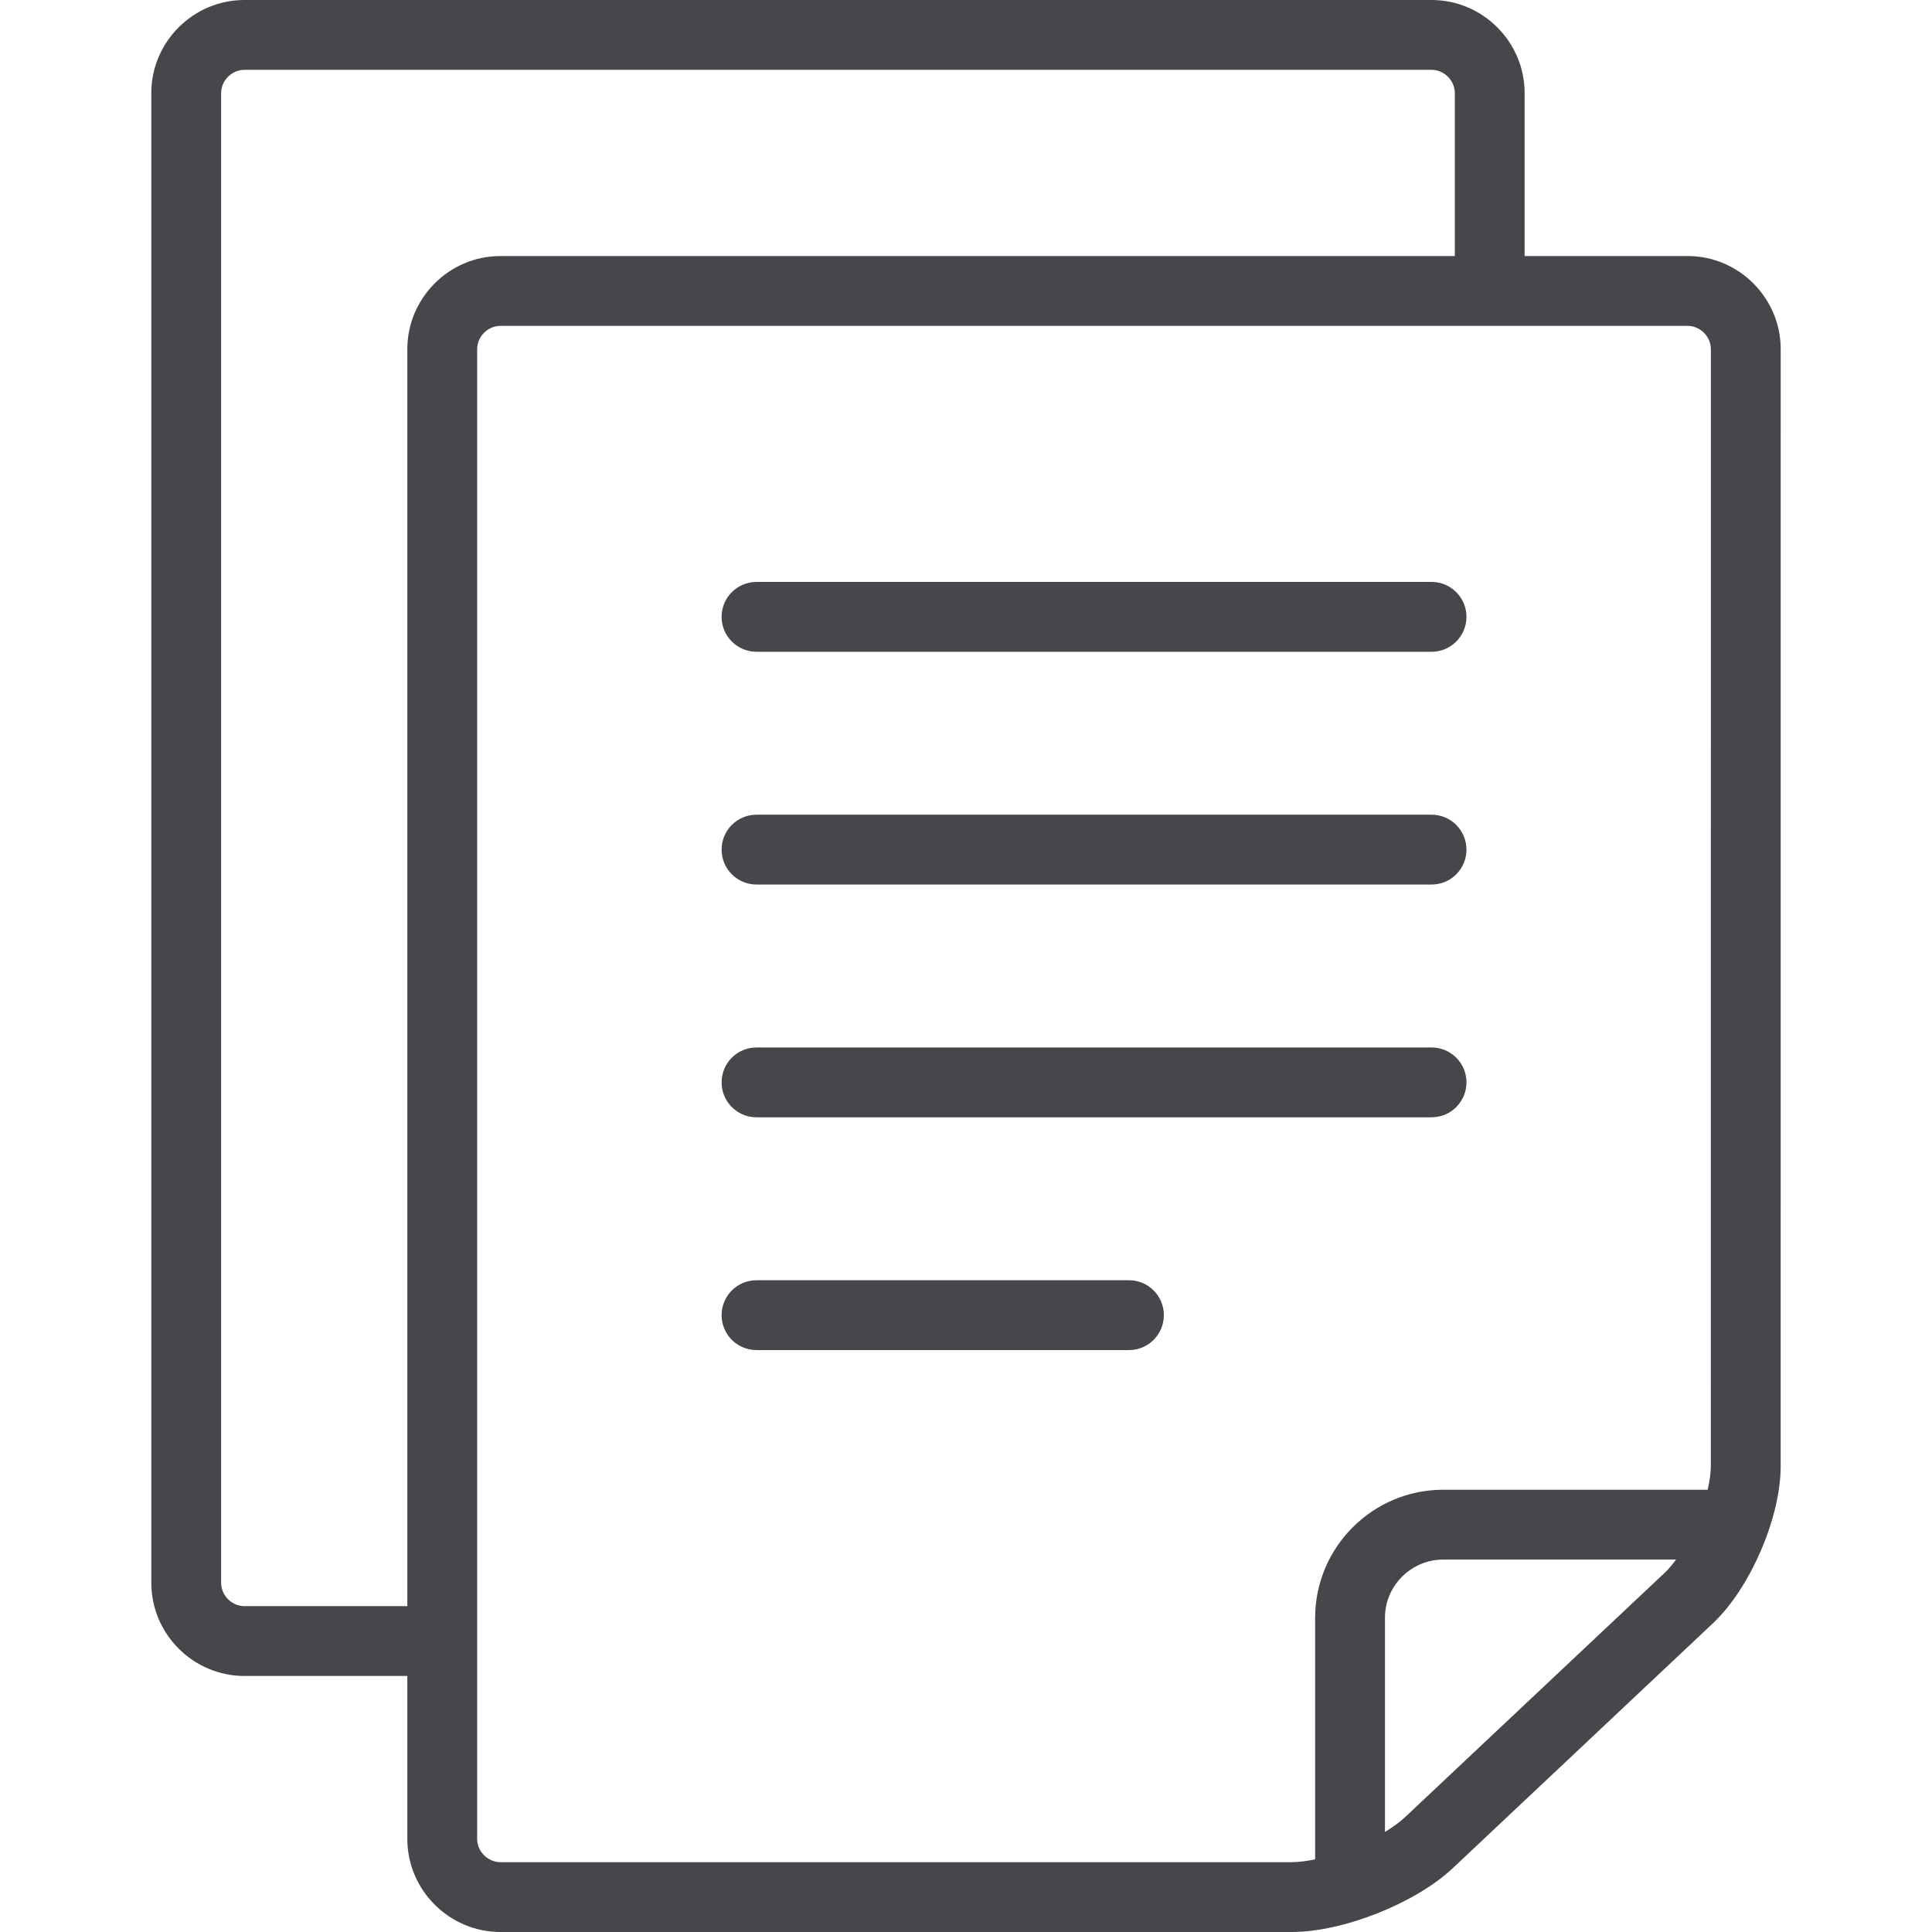 <svg width="48" height="48" viewBox="0 0 48 48" fill="none" xmlns="http://www.w3.org/2000/svg">
<path d="M41.928 6.361H37.879V2.313C37.88 1.041 36.838 0 35.567 0H6.072C4.8 0 3.759 1.041 3.759 2.313V39.325C3.759 40.597 4.8 41.639 6.072 41.639H10.12V45.687C10.12 46.959 11.161 48 12.434 48H32.096C33.368 48 35.167 47.286 36.093 46.415L42.555 40.332C43.482 39.461 44.24 37.706 44.24 36.434L44.241 8.675C44.241 7.402 43.2 6.361 41.928 6.361ZM10.12 8.675V39.904H6.072C5.759 39.904 5.494 39.639 5.494 39.325V2.313C5.494 2 5.759 1.735 6.072 1.735H35.567C35.88 1.735 36.145 2 36.145 2.313V6.361H12.434C11.161 6.361 10.12 7.402 10.12 8.675ZM41.366 39.069L34.904 45.151C34.772 45.276 34.599 45.398 34.409 45.514V40.193C34.409 39.795 34.569 39.438 34.834 39.172C35.1 38.908 35.458 38.747 35.855 38.747H41.641C41.551 38.869 41.459 38.981 41.366 39.069ZM42.505 36.434C42.505 36.605 42.473 36.804 42.426 37.012H35.855C34.1 37.015 32.678 38.437 32.674 40.193V46.195C32.468 46.237 32.269 46.265 32.096 46.265H12.434V46.265C12.12 46.265 11.855 46 11.855 45.687V8.675C11.855 8.361 12.12 8.096 12.434 8.096H41.928C42.241 8.096 42.506 8.361 42.506 8.675L42.505 36.434Z" fill="#45474B"/>
<path d="M35.567 14.458H18.796C18.316 14.458 17.928 14.846 17.928 15.325C17.928 15.805 18.316 16.193 18.796 16.193H35.567C36.046 16.193 36.434 15.805 36.434 15.325C36.434 14.846 36.046 14.458 35.567 14.458Z" fill="#45474B"/>
<path d="M35.567 26.024H18.796C18.316 26.024 17.928 26.412 17.928 26.892C17.928 27.371 18.316 27.759 18.796 27.759H35.567C36.046 27.759 36.434 27.371 36.434 26.892C36.434 26.412 36.046 26.024 35.567 26.024Z" fill="#45474B"/>
<path d="M28.049 31.807H18.796C18.316 31.807 17.928 32.195 17.928 32.675C17.928 33.154 18.316 33.542 18.796 33.542H28.049C28.528 33.542 28.916 33.154 28.916 32.675C28.916 32.195 28.528 31.807 28.049 31.807Z" fill="#45474B"/>
<path d="M35.567 20.241H18.796C18.316 20.241 17.928 20.629 17.928 21.108C17.928 21.588 18.316 21.976 18.796 21.976H35.567C36.046 21.976 36.434 21.588 36.434 21.108C36.434 20.629 36.046 20.241 35.567 20.241Z" fill="#45474B"/>
</svg>
